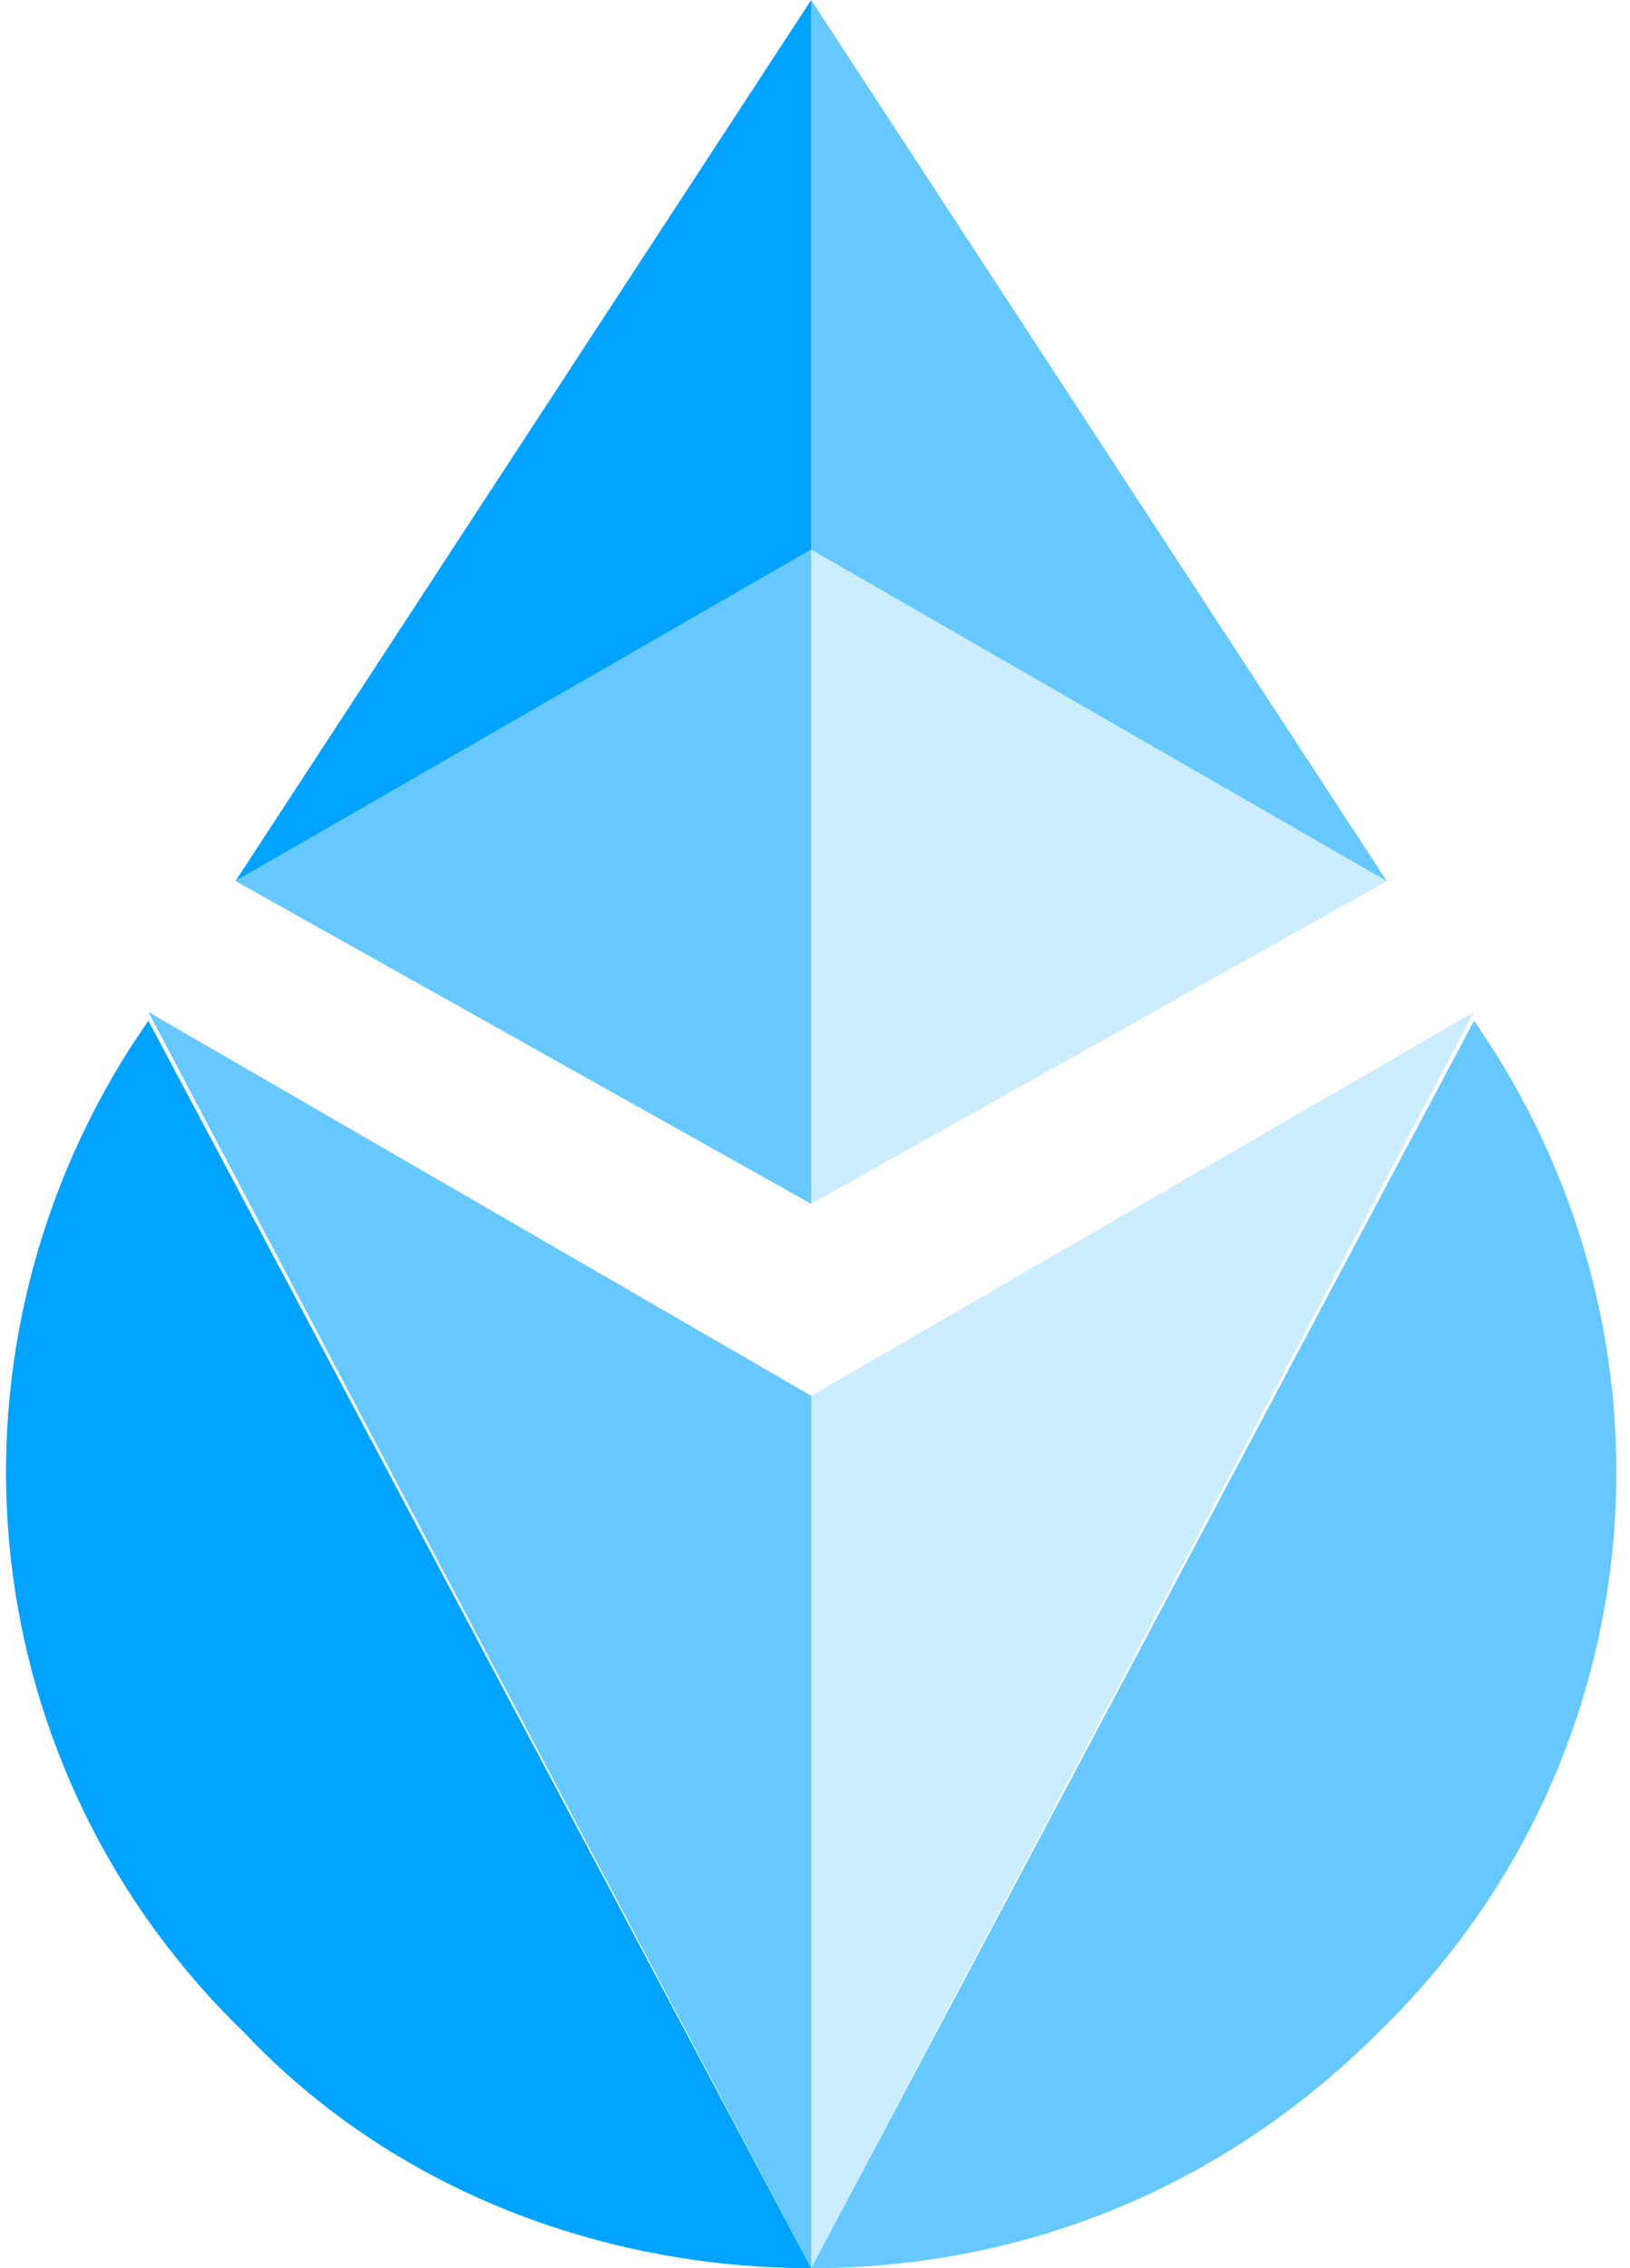 <svg width="23" height="32" fill="none" xmlns="http://www.w3.org/2000/svg"><g clip-path="url(#clip0_7_3925)" fill="#00A3FF"><path d="M2.093 14.4l-.247.37c-2.83 4.43-2.215 10.215 1.6 13.907C5.54 30.892 8.493 32 11.446 32L2.093 14.4z"/><path opacity=".6" d="M11.447 19.692l-9.354-5.415L11.447 32V19.692z"/><path opacity=".6" d="M20.8 14.4l.246.37c2.831 4.43 2.216 10.215-1.6 13.907-2.215 2.215-5.046 3.323-8 3.323L20.8 14.4z"/><path opacity=".2" d="M11.446 19.692l9.354-5.415L11.446 32V19.692zm0-11.938v9.23l8.123-4.553-8.123-4.677z"/><path opacity=".6" d="M11.446 7.754L3.323 12.43l8.123 4.554v-9.23z"/><path d="M11.446 0L3.323 12.43l8.123-4.676V0z"/><path opacity=".6" d="M11.446 7.754l8.123 4.677L11.446 0v7.754z"/></g><defs><clipPath id="clip0_7_3925"><path fill="#fff" d="M0 0h22.892v32H0z"/></clipPath></defs></svg>